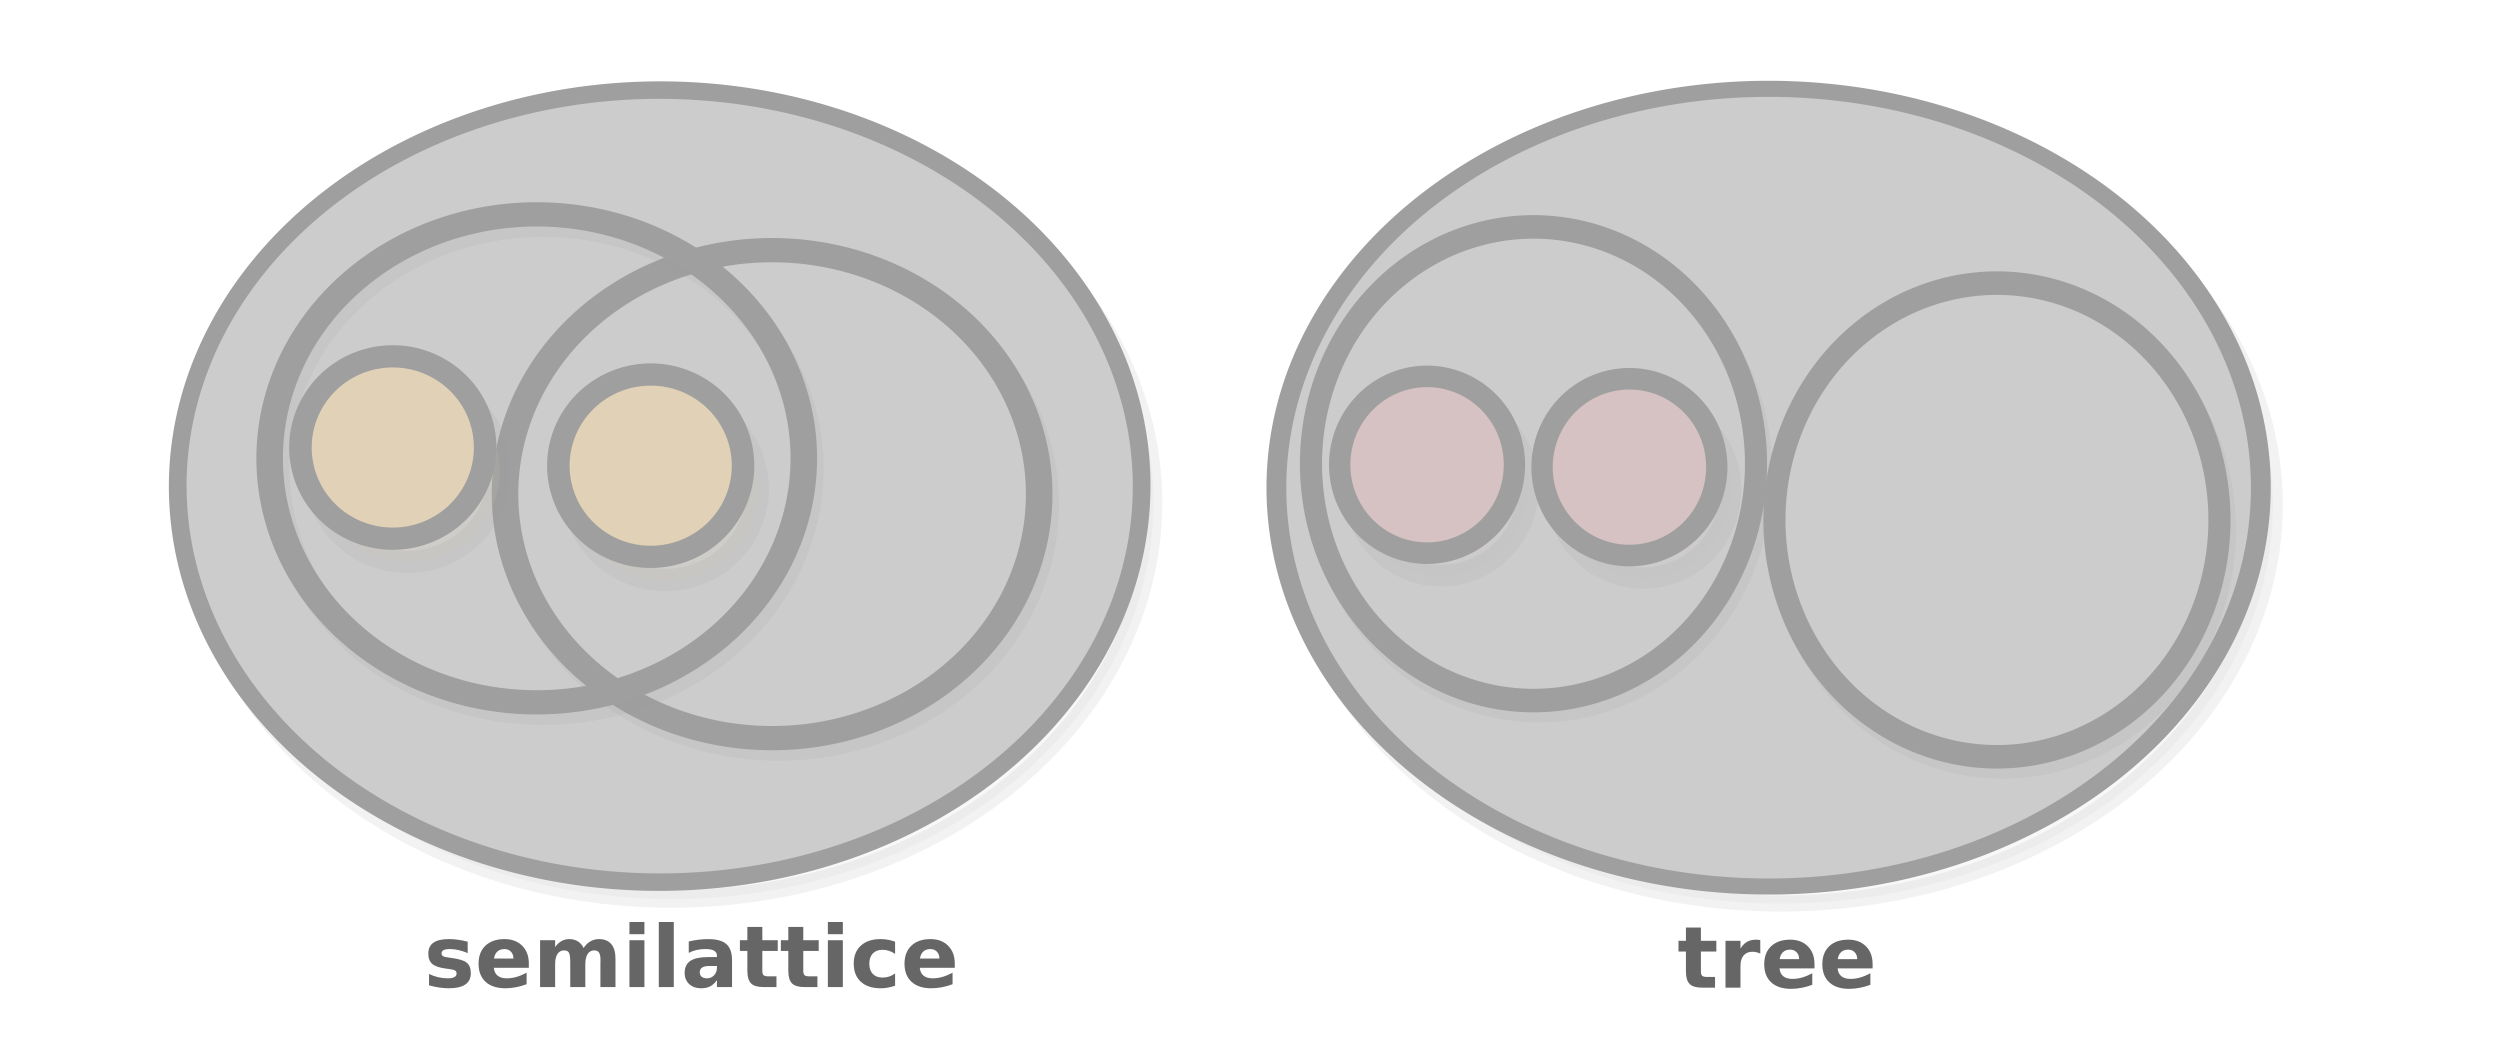 <?xml version="1.0" encoding="UTF-8" standalone="no"?>
<svg
   xmlns:dc="http://purl.org/dc/elements/1.1/"
   xmlns:cc="http://creativecommons.org/ns#"
   xmlns:rdf="http://www.w3.org/1999/02/22-rdf-syntax-ns#"
   xmlns:svg="http://www.w3.org/2000/svg"
   xmlns="http://www.w3.org/2000/svg"
   xmlns:sodipodi="http://sodipodi.sourceforge.net/DTD/sodipodi-0.dtd"
   xmlns:inkscape="http://www.inkscape.org/namespaces/inkscape"
   viewBox="0 0 595.3 250"
   version="1.1"
   id="svg3397"
   sodipodi:docname="semilattice_tree.svg"
   inkscape:version="0.92.5 (2060ec1f9f, 2020-04-08)"
   width="595.3"
   height="250">
  <defs
     id="defs3401" />
  <sodipodi:namedview
     pagecolor="#ffffff"
     bordercolor="#666666"
     borderopacity="1"
     objecttolerance="10"
     gridtolerance="10"
     guidetolerance="10"
     inkscape:pageopacity="0"
     inkscape:pageshadow="2"
     inkscape:window-width="2560"
     inkscape:window-height="1376"
     id="namedview3399"
     showgrid="false"
     inkscape:zoom="1.9047929"
     inkscape:cx="107.06793"
     inkscape:cy="22.90457"
     inkscape:window-x="0"
     inkscape:window-y="27"
     inkscape:window-maximized="1"
     inkscape:current-layer="svg3397"
     inkscape:document-rotation="0"
     showguides="true"
     inkscape:guide-bbox="true" />
  <g
     id="g2760-9-8-7-3-3"
     transform="matrix(3.369,2.73,-3.369,2.73,306.594,-715.4)"
     style="fill:#cccccc;stroke-width:0.991;stroke-miterlimit:9;stroke-dasharray:none;stroke:#9f9f9f;stroke-opacity:1">
    <g
       id="g2749-4-6-6-2"
       style="fill:#cccccc;fill-opacity:1;stroke:#9f9f9f;stroke-width:0.991;stroke-miterlimit:9;stroke-dasharray:none;stroke-opacity:1"
       transform="rotate(-37.328,185.782,-63.908)">
      <path
         style="opacity:0.13;fill:#cccccc;fill-opacity:1;stroke:#9f9f9f;stroke-width:0.991;stroke-miterlimit:9;stroke-dasharray:none;stroke-opacity:1"
         d="m 77.218,85.453 a 24.6,24.6 0 0 1 -24.6,24.6 24.6,24.6 0 0 1 -24.6,-24.6 24.6,24.6 0 0 1 24.6,-24.6 24.6,24.6 0 0 1 24.6,24.6 z"
         id="circle3369-5-5-7-0" />
      <path
         style="fill:#cccccc;fill-opacity:1;stroke:#9f9f9f;stroke-width:0.991;stroke-miterlimit:9;stroke-dasharray:none;stroke-opacity:1"
         d="m 76.48,84.495 a 24.6,24.6 0 0 1 -24.6,24.6 24.6,24.6 0 0 1 -24.6,-24.6 24.6,24.6 0 0 1 24.6,-24.6 24.6,24.6 0 0 1 24.6,24.6 z"
         id="circle3383-6-6-5-6" />
    </g>
  </g>
  <g
     style="display:inline;fill:#dddddd;stroke:#9f9f9f;stroke-width:6.389;stroke-miterlimit:10;stroke-opacity:1"
     id="g1482-7-0-25-1-3-3-20-6-6-5"
     transform="matrix(0.125,-0.178,0.219,0.205,369.909,8.493)"
     inkscape:transform-center-x="-9.0324619"
     inkscape:transform-center-y="0.77022403" />
  <g
     id="g2760-9-8-7-3-3-3"
     transform="matrix(1.523,1.621,-1.523,1.621,313.375,-383.312)"
     style="fill:#cccccc;stroke:#9f9f9f;stroke-width:2.445;stroke-miterlimit:9;stroke-dasharray:none;stroke-opacity:1">
    <g
       id="g2749-4-6-6-2-1"
       style="fill:#cccccc;fill-opacity:1;stroke:#9f9f9f;stroke-width:2.445;stroke-miterlimit:9;stroke-dasharray:none;stroke-opacity:1"
       transform="rotate(-37.328,185.782,-63.908)">
      <path
         style="opacity:0.13;fill:#cccccc;fill-opacity:1;stroke:#9f9f9f;stroke-width:2.445;stroke-miterlimit:9;stroke-dasharray:none;stroke-opacity:1"
         d="m 77.218,85.453 a 24.6,24.6 0 0 1 -24.6,24.6 24.6,24.6 0 0 1 -24.6,-24.6 24.6,24.6 0 0 1 24.6,-24.6 24.6,24.6 0 0 1 24.6,24.6 z"
         id="circle3369-5-5-7-0-3" />
      <path
         style="fill:#cccccc;fill-opacity:1;stroke:#9f9f9f;stroke-width:2.445;stroke-miterlimit:9;stroke-dasharray:none;stroke-opacity:1"
         d="m 76.48,84.495 a 24.6,24.6 0 0 1 -24.6,24.6 24.6,24.6 0 0 1 -24.6,-24.6 24.6,24.6 0 0 1 24.6,-24.6 24.6,24.6 0 0 1 24.6,24.6 z"
         id="circle3383-6-6-5-6-1" />
    </g>
  </g>
  <g
     id="g2760-0-7-6"
     transform="matrix(0.598,0.605,-0.598,0.605,359.727,27.723)"
     style="fill:#d6c2c2;stroke:#9f9f9f;stroke-opacity:1;fill-opacity:1">
    <g
       id="g2749-6-8-1"
       style="fill:#d6c2c2;fill-opacity:1;stroke:#9f9f9f;stroke-opacity:1"
       transform="rotate(-44.545,52.727,84.306)">
      <path
         style="opacity:0.13;fill:#d6c2c2;fill-opacity:1;stroke:#9f9f9f;stroke-width:6;stroke-miterlimit:10;stroke-opacity:1"
         d="m 80.041,90.581 a 24.6,24.6 0 0 1 -24.6,24.6 24.6,24.6 0 0 1 -24.6,-24.6 24.6,24.6 0 0 1 24.6,-24.6 24.6,24.6 0 0 1 24.6,24.6 z"
         id="circle3369-33-3-6-0" />
      <path
         style="fill:#d6c2c2;fill-opacity:1;stroke:#9f9f9f;stroke-width:6;stroke-miterlimit:10;stroke-opacity:1"
         d="m 76.108,84.367 a 24.6,24.6 0 0 1 -24.6,24.6 24.6,24.6 0 0 1 -24.6,-24.6 24.6,24.6 0 0 1 24.6,-24.6 24.6,24.6 0 0 1 24.6,24.6 z"
         id="circle3383-85-2-8-6" />
    </g>
  </g>
  <g
     id="g2760-0-7-6-3"
     transform="matrix(0.598,0.605,-0.598,0.605,407.916,28.291)"
     style="fill:#d6c2c2;stroke:#9f9f9f;stroke-opacity:1;fill-opacity:1">
    <g
       id="g2749-6-8-1-2"
       style="fill:#d6c2c2;fill-opacity:1;stroke:#9f9f9f;stroke-opacity:1"
       transform="rotate(-44.545,52.727,84.306)">
      <path
         style="opacity:0.13;fill:#d6c2c2;fill-opacity:1;stroke:#9f9f9f;stroke-width:6;stroke-miterlimit:10;stroke-opacity:1"
         d="m 80.041,90.581 a 24.6,24.6 0 0 1 -24.6,24.6 24.6,24.6 0 0 1 -24.6,-24.6 24.6,24.6 0 0 1 24.6,-24.6 24.6,24.6 0 0 1 24.6,24.6 z"
         id="circle3369-33-3-6-0-7" />
      <path
         style="fill:#d6c2c2;fill-opacity:1;stroke:#9f9f9f;stroke-width:6;stroke-miterlimit:10;stroke-opacity:1"
         d="m 76.108,84.367 a 24.6,24.6 0 0 1 -24.6,24.6 24.6,24.6 0 0 1 -24.6,-24.6 24.6,24.6 0 0 1 24.6,-24.6 24.6,24.6 0 0 1 24.6,24.6 z"
         id="circle3383-85-2-8-6-2" />
    </g>
  </g>
  <g
     id="g2760-9-8-7-3-3-3-6"
     transform="matrix(1.523,1.621,-1.523,1.621,423.729,-369.925)"
     style="fill:#cccccc;stroke:#9f9f9f;stroke-width:2.445;stroke-miterlimit:9;stroke-dasharray:none;stroke-opacity:1">
    <g
       id="g2749-4-6-6-2-1-2"
       style="fill:#cccccc;fill-opacity:1;stroke:#9f9f9f;stroke-width:2.445;stroke-miterlimit:9;stroke-dasharray:none;stroke-opacity:1"
       transform="rotate(-37.328,185.782,-63.908)">
      <path
         style="opacity:0.13;fill:#cccccc;fill-opacity:1;stroke:#9f9f9f;stroke-width:2.445;stroke-miterlimit:9;stroke-dasharray:none;stroke-opacity:1"
         d="m 77.218,85.453 a 24.6,24.6 0 0 1 -24.6,24.6 24.6,24.6 0 0 1 -24.6,-24.6 24.6,24.6 0 0 1 24.6,-24.6 24.6,24.6 0 0 1 24.6,24.6 z"
         id="circle3369-5-5-7-0-3-7" />
      <path
         style="fill:#cccccc;fill-opacity:1;stroke:#9f9f9f;stroke-width:2.445;stroke-miterlimit:9;stroke-dasharray:none;stroke-opacity:1"
         d="m 76.48,84.495 a 24.6,24.6 0 0 1 -24.6,24.6 24.6,24.6 0 0 1 -24.6,-24.6 24.6,24.6 0 0 1 24.6,-24.6 24.6,24.6 0 0 1 24.6,24.6 z"
         id="circle3383-6-6-5-6-1-3" />
    </g>
  </g>
  <path
     transform="matrix(0.994,0.11,-0.162,0.987,0,0)"
     style="opacity:0.13;fill:#cccccc;fill-opacity:1;stroke:#9f9f9f;stroke-width:4.191;stroke-miterlimit:9;stroke-dasharray:none;stroke-opacity:1"
     d="M 291.836,101.579 A 114.419,94.689 0 0 1 177.417,196.268 114.419,94.689 0 0 1 62.998,101.579 114.419,94.689 0 0 1 177.417,6.89 114.419,94.689 0 0 1 291.836,101.579 Z"
     id="circle3369-5-5-7-0-6" />
  <path
     transform="matrix(0.994,0.11,-0.162,0.987,0,0)"
     style="fill:#cccccc;fill-opacity:1;stroke:#9f9f9f;stroke-width:4.191;stroke-miterlimit:9;stroke-dasharray:none;stroke-opacity:1"
     d="M 288.406,97.891 A 114.419,94.689 0 0 1 173.987,192.58 114.419,94.689 0 0 1 59.568,97.891 114.419,94.689 0 0 1 173.987,3.201 114.419,94.689 0 0 1 288.406,97.891 Z"
     id="circle3383-6-6-5-6-7" />
  <g
     id="g2760-9-8-7-3-3-3-6-4"
     transform="matrix(1.828,1.67,-1.828,1.67,121.702,-390.996)"
     style="fill:#cccccc;fill-opacity:1;stroke:#9f9f9f;stroke-width:2.445;stroke-miterlimit:9;stroke-dasharray:none;stroke-opacity:1">
    <g
       id="g2749-4-6-6-2-1-2-8"
       style="fill:#cccccc;fill-opacity:1;stroke:#9f9f9f;stroke-width:2.445;stroke-miterlimit:9;stroke-dasharray:none;stroke-opacity:1"
       transform="rotate(-37.328,185.782,-63.908)">
      <path
         style="opacity:0.13;fill:#cccccc;fill-opacity:1;stroke:#9f9f9f;stroke-width:2.445;stroke-miterlimit:9;stroke-dasharray:none;stroke-opacity:1"
         d="m 77.218,85.453 a 24.6,24.6 0 0 1 -24.6,24.6 24.6,24.6 0 0 1 -24.6,-24.6 24.6,24.6 0 0 1 24.6,-24.6 24.6,24.6 0 0 1 24.6,24.6 z"
         id="circle3369-5-5-7-0-3-7-8" />
      <path
         style="fill:#cccccc;fill-opacity:1;stroke:#9f9f9f;stroke-width:2.445;stroke-miterlimit:9;stroke-dasharray:none;stroke-opacity:1"
         d="m 76.48,84.495 a 24.6,24.6 0 0 1 -24.6,24.6 24.6,24.6 0 0 1 -24.6,-24.6 24.6,24.6 0 0 1 24.6,-24.6 24.6,24.6 0 0 1 24.6,24.6 z"
         id="circle3383-6-6-5-6-1-3-0" />
    </g>
  </g>
  <g
     id="g2760-9-8-7-3-3-3-7"
     transform="matrix(1.828,1.67,-1.828,1.67,65.654,-399.52)"
     style="fill:none;stroke:#9f9f9f;stroke-width:2.445;stroke-miterlimit:9;stroke-dasharray:none;stroke-opacity:1">
    <g
       id="g2749-4-6-6-2-1-7"
       style="fill:none;fill-opacity:1;stroke:#9f9f9f;stroke-width:2.445;stroke-miterlimit:9;stroke-dasharray:none;stroke-opacity:1"
       transform="rotate(-37.328,185.782,-63.908)">
      <path
         style="opacity:0.13;fill:none;fill-opacity:1;stroke:#9f9f9f;stroke-width:2.445;stroke-miterlimit:9;stroke-dasharray:none;stroke-opacity:1"
         d="m 77.218,85.453 a 24.6,24.6 0 0 1 -24.6,24.6 24.6,24.6 0 0 1 -24.6,-24.6 24.6,24.6 0 0 1 24.6,-24.6 24.6,24.6 0 0 1 24.6,24.6 z"
         id="circle3369-5-5-7-0-3-6" />
      <path
         style="fill:none;fill-opacity:1;stroke:#9f9f9f;stroke-width:2.445;stroke-miterlimit:9;stroke-dasharray:none;stroke-opacity:1"
         d="m 76.48,84.495 a 24.6,24.6 0 0 1 -24.6,24.6 24.6,24.6 0 0 1 -24.6,-24.6 24.6,24.6 0 0 1 24.6,-24.6 24.6,24.6 0 0 1 24.6,24.6 z"
         id="circle3383-6-6-5-6-1-35" />
    </g>
  </g>
  <g
     id="g2760-0-7-6-31"
     transform="matrix(0.632,0.624,-0.632,0.624,114.576,21.01)"
     style="fill:#e1d2b7;fill-opacity:1;stroke:#9f9f9f;stroke-opacity:1">
    <g
       id="g2749-6-8-1-5"
       style="fill:#e1d2b7;fill-opacity:1;stroke:#9f9f9f;stroke-opacity:1"
       transform="rotate(-44.545,52.727,84.306)">
      <path
         style="opacity:0.13;fill:#e1d2b7;fill-opacity:1;stroke:#9f9f9f;stroke-width:6;stroke-miterlimit:10;stroke-opacity:1"
         d="m 80.041,90.581 a 24.6,24.6 0 0 1 -24.6,24.6 24.6,24.6 0 0 1 -24.6,-24.6 24.6,24.6 0 0 1 24.6,-24.6 24.6,24.6 0 0 1 24.6,24.6 z"
         id="circle3369-33-3-6-0-70" />
      <path
         style="fill:#e1d2b7;fill-opacity:1;stroke:#9f9f9f;stroke-width:6;stroke-miterlimit:10;stroke-opacity:1"
         d="m 76.108,84.367 a 24.6,24.6 0 0 1 -24.6,24.6 24.6,24.6 0 0 1 -24.6,-24.6 24.6,24.6 0 0 1 24.6,-24.6 24.6,24.6 0 0 1 24.6,24.6 z"
         id="circle3383-85-2-8-6-3" />
    </g>
  </g>
  <g
     id="g2760-0-7-6-3-4"
     transform="matrix(0.632,0.624,-0.632,0.624,175.993,25.337)"
     style="fill:#e1d2b7;fill-opacity:1;stroke:#9f9f9f;stroke-opacity:1">
    <g
       id="g2749-6-8-1-2-7"
       style="fill:#e1d2b7;fill-opacity:1;stroke:#9f9f9f;stroke-opacity:1"
       transform="rotate(-44.545,52.727,84.306)">
      <path
         style="opacity:0.13;fill:#e1d2b7;fill-opacity:1;stroke:#9f9f9f;stroke-width:6;stroke-miterlimit:10;stroke-opacity:1"
         d="m 80.041,90.581 a 24.6,24.6 0 0 1 -24.6,24.6 24.6,24.6 0 0 1 -24.6,-24.6 24.6,24.6 0 0 1 24.6,-24.6 24.6,24.6 0 0 1 24.6,24.6 z"
         id="circle3369-33-3-6-0-7-6" />
      <path
         style="fill:#e1d2b7;fill-opacity:1;stroke:#9f9f9f;stroke-width:6;stroke-miterlimit:10;stroke-opacity:1"
         d="m 76.108,84.367 a 24.6,24.6 0 0 1 -24.6,24.6 24.6,24.6 0 0 1 -24.6,-24.6 24.6,24.6 0 0 1 24.6,-24.6 24.6,24.6 0 0 1 24.6,24.6 z"
         id="circle3383-85-2-8-6-2-0" />
    </g>
  </g>
  <g
     aria-label="tree"
     style="font-style:normal;font-weight:normal;font-size:20.399px;line-height:1.25;font-family:sans-serif;fill:#666666;fill-opacity:1;stroke:none;stroke-width:0.51;stroke-opacity:1"
     id="text19660">
    <path
       d="m 405.019,220.857 v 3.167 h 3.675 v 2.55 h -3.675 v 4.731 q 0,0.777 0.309,1.056 0.309,0.269 1.225,0.269 h 1.833 v 2.55 h -3.058 q -2.112,0 -2.998,-0.876 -0.876,-0.886 -0.876,-2.998 v -4.731 h -1.773 v -2.55 h 1.773 v -3.167 z"
       style="font-style:normal;font-variant:normal;font-weight:bold;font-stretch:normal;font-family:sans-serif;-inkscape-font-specification:'sans-serif Bold';fill:#666666;stroke:none;stroke-width:0.51;stroke-opacity:1"
       id="path160107" />
    <path
       d="m 419.163,227.062 q -0.468,-0.219 -0.936,-0.319 -0.458,-0.11 -0.926,-0.11 -1.375,0 -2.122,0.886 -0.737,0.876 -0.737,2.52 v 5.139 h -3.566 v -11.155 h 3.566 v 1.833 q 0.687,-1.096 1.574,-1.594 0.896,-0.508 2.141,-0.508 0.179,0 0.388,0.02 0.209,0.01 0.608,0.06 z"
       style="font-style:normal;font-variant:normal;font-weight:bold;font-stretch:normal;font-family:sans-serif;-inkscape-font-specification:'sans-serif Bold';fill:#666666;stroke:none;stroke-width:0.51;stroke-opacity:1"
       id="path160109" />
    <path
       d="m 432.071,229.572 v 1.016 h -8.337 q 0.129,1.255 0.906,1.882 0.777,0.627 2.171,0.627 1.126,0 2.301,-0.329 1.185,-0.339 2.43,-1.016 v 2.749 q -1.265,0.478 -2.53,0.717 -1.265,0.249 -2.53,0.249 -3.028,0 -4.711,-1.534 -1.673,-1.544 -1.673,-4.323 0,-2.729 1.643,-4.293 1.653,-1.564 4.542,-1.564 2.63,0 4.203,1.584 1.584,1.584 1.584,4.233 z m -3.665,-1.185 q 0,-1.016 -0.598,-1.633 -0.588,-0.627 -1.544,-0.627 -1.036,0 -1.683,0.588 -0.647,0.578 -0.807,1.673 z"
       style="font-style:normal;font-variant:normal;font-weight:bold;font-stretch:normal;font-family:sans-serif;-inkscape-font-specification:'sans-serif Bold';fill:#666666;stroke:none;stroke-width:0.51;stroke-opacity:1"
       id="path160111" />
    <path
       d="m 445.906,229.572 v 1.016 h -8.337 q 0.129,1.255 0.906,1.882 0.777,0.627 2.171,0.627 1.126,0 2.301,-0.329 1.185,-0.339 2.43,-1.016 v 2.749 q -1.265,0.478 -2.53,0.717 -1.265,0.249 -2.53,0.249 -3.028,0 -4.711,-1.534 -1.673,-1.544 -1.673,-4.323 0,-2.729 1.643,-4.293 1.653,-1.564 4.542,-1.564 2.63,0 4.203,1.584 1.584,1.584 1.584,4.233 z m -3.665,-1.185 q 0,-1.016 -0.598,-1.633 -0.588,-0.627 -1.544,-0.627 -1.036,0 -1.683,0.588 -0.647,0.578 -0.807,1.673 z"
       style="font-style:normal;font-variant:normal;font-weight:bold;font-stretch:normal;font-family:sans-serif;-inkscape-font-specification:'sans-serif Bold';fill:#666666;stroke:none;stroke-width:0.51;stroke-opacity:1"
       id="path160113" />
  </g>
  <g
     aria-label="semilattice"
     style="font-style:normal;font-weight:normal;font-size:20.399px;line-height:1.25;font-family:sans-serif;fill:#666666;fill-opacity:1;stroke:none;stroke-width:0.51;stroke-opacity:1"
     id="text19660-3">
    <path
       d="m 111.365,224.235 v 2.709 q -1.145,-0.478 -2.211,-0.717 -1.066,-0.239 -2.012,-0.239 -1.016,0 -1.514,0.259 -0.488,0.249 -0.488,0.777 0,0.428 0.369,0.657 0.378,0.229 1.345,0.339 l 0.627,0.09 q 2.739,0.349 3.685,1.145 0.946,0.797 0.946,2.5 0,1.783 -1.315,2.679 -1.315,0.896 -3.924,0.896 -1.106,0 -2.291,-0.179 -1.175,-0.169 -2.42,-0.518 v -2.709 q 1.066,0.518 2.181,0.777 1.126,0.259 2.281,0.259 1.046,0 1.574,-0.289 0.528,-0.289 0.528,-0.857 0,-0.478 -0.369,-0.707 -0.359,-0.239 -1.444,-0.369 l -0.627,-0.08 q -2.381,-0.299 -3.337,-1.106 -0.956,-0.807 -0.956,-2.45 0,-1.773 1.215,-2.63 1.215,-0.857 3.725,-0.857 0.986,0 2.072,0.149 1.086,0.149 2.361,0.468 z"
       style="font-style:normal;font-variant:normal;font-weight:bold;font-stretch:normal;font-family:sans-serif;-inkscape-font-specification:'sans-serif Bold';fill:#666666;stroke:none;stroke-width:0.51;stroke-opacity:1"
       id="path160116" />
    <path
       d="m 125.927,229.434 v 1.016 h -8.337 q 0.129,1.255 0.906,1.882 0.777,0.627 2.171,0.627 1.126,0 2.301,-0.329 1.185,-0.339 2.43,-1.016 v 2.749 q -1.265,0.478 -2.53,0.717 -1.265,0.249 -2.53,0.249 -3.028,0 -4.711,-1.534 -1.673,-1.544 -1.673,-4.323 0,-2.729 1.643,-4.293 1.653,-1.564 4.542,-1.564 2.63,0 4.203,1.584 1.584,1.584 1.584,4.233 z m -3.665,-1.185 q 0,-1.016 -0.598,-1.633 -0.588,-0.627 -1.544,-0.627 -1.036,0 -1.683,0.588 -0.647,0.578 -0.807,1.673 z"
       style="font-style:normal;font-variant:normal;font-weight:bold;font-stretch:normal;font-family:sans-serif;-inkscape-font-specification:'sans-serif Bold';fill:#666666;stroke:none;stroke-width:0.51;stroke-opacity:1"
       id="path160118" />
    <path
       d="m 138.965,225.739 q 0.677,-1.036 1.604,-1.574 0.936,-0.548 2.052,-0.548 1.922,0 2.928,1.185 1.006,1.185 1.006,3.446 v 6.793 h -3.586 v -5.817 q 0.01,-0.129 0.01,-0.269 0.01,-0.139 0.01,-0.398 0,-1.185 -0.349,-1.713 -0.349,-0.538 -1.126,-0.538 -1.016,0 -1.574,0.837 -0.548,0.837 -0.568,2.42 v 5.478 h -3.586 v -5.817 q 0,-1.853 -0.319,-2.381 -0.319,-0.538 -1.135,-0.538 -1.026,0 -1.584,0.847 -0.558,0.837 -0.558,2.4 v 5.488 h -3.586 v -11.155 h 3.586 v 1.633 q 0.657,-0.946 1.504,-1.424 0.857,-0.478 1.882,-0.478 1.155,0 2.042,0.558 0.886,0.558 1.345,1.564 z"
       style="font-style:normal;font-variant:normal;font-weight:bold;font-stretch:normal;font-family:sans-serif;-inkscape-font-specification:'sans-serif Bold';fill:#666666;stroke:none;stroke-width:0.51;stroke-opacity:1"
       id="path160120" />
    <path
       d="m 149.882,223.886 h 3.566 v 11.155 h -3.566 z m 0,-4.343 h 3.566 v 2.908 h -3.566 z"
       style="font-style:normal;font-variant:normal;font-weight:bold;font-stretch:normal;font-family:sans-serif;-inkscape-font-specification:'sans-serif Bold';fill:#666666;stroke:none;stroke-width:0.51;stroke-opacity:1"
       id="path160122" />
    <path
       d="m 156.874,219.544 h 3.566 v 15.498 h -3.566 z"
       style="font-style:normal;font-variant:normal;font-weight:bold;font-stretch:normal;font-family:sans-serif;-inkscape-font-specification:'sans-serif Bold';fill:#666666;stroke:none;stroke-width:0.51;stroke-opacity:1"
       id="path160124" />
    <path
       d="m 168.866,230.022 q -1.116,0 -1.683,0.378 -0.558,0.378 -0.558,1.116 0,0.677 0.448,1.066 0.458,0.378 1.265,0.378 1.006,0 1.693,-0.717 0.687,-0.727 0.687,-1.813 v -0.408 z m 5.448,-1.345 v 6.365 h -3.596 v -1.653 q -0.717,1.016 -1.614,1.484 -0.896,0.458 -2.181,0.458 -1.733,0 -2.819,-1.006 -1.076,-1.016 -1.076,-2.63 0,-1.962 1.345,-2.879 1.355,-0.916 4.243,-0.916 h 2.102 v -0.279 q 0,-0.847 -0.667,-1.235 -0.667,-0.398 -2.082,-0.398 -1.145,0 -2.131,0.229 -0.986,0.229 -1.833,0.687 v -2.719 q 1.145,-0.279 2.301,-0.418 1.155,-0.149 2.311,-0.149 3.018,0 4.353,1.195 1.345,1.185 1.345,3.865 z"
       style="font-style:normal;font-variant:normal;font-weight:bold;font-stretch:normal;font-family:sans-serif;-inkscape-font-specification:'sans-serif Bold';fill:#666666;stroke:none;stroke-width:0.51;stroke-opacity:1"
       id="path160126" />
    <path
       d="m 181.525,220.719 v 3.167 h 3.675 v 2.55 h -3.675 v 4.731 q 0,0.777 0.309,1.056 0.309,0.269 1.225,0.269 h 1.833 v 2.55 h -3.058 q -2.112,0 -2.998,-0.876 -0.876,-0.886 -0.876,-2.998 v -4.731 h -1.773 v -2.55 h 1.773 v -3.167 z"
       style="font-style:normal;font-variant:normal;font-weight:bold;font-stretch:normal;font-family:sans-serif;-inkscape-font-specification:'sans-serif Bold';fill:#666666;stroke:none;stroke-width:0.51;stroke-opacity:1"
       id="path160128" />
    <path
       d="m 191.277,220.719 v 3.167 h 3.675 v 2.55 h -3.675 v 4.731 q 0,0.777 0.309,1.056 0.309,0.269 1.225,0.269 h 1.833 v 2.55 h -3.058 q -2.112,0 -2.998,-0.876 -0.876,-0.886 -0.876,-2.998 v -4.731 h -1.773 v -2.55 h 1.773 v -3.167 z"
       style="font-style:normal;font-variant:normal;font-weight:bold;font-stretch:normal;font-family:sans-serif;-inkscape-font-specification:'sans-serif Bold';fill:#666666;stroke:none;stroke-width:0.51;stroke-opacity:1"
       id="path160130" />
    <path
       d="m 197.133,223.886 h 3.566 v 11.155 h -3.566 z m 0,-4.343 h 3.566 v 2.908 h -3.566 z"
       style="font-style:normal;font-variant:normal;font-weight:bold;font-stretch:normal;font-family:sans-serif;-inkscape-font-specification:'sans-serif Bold';fill:#666666;stroke:none;stroke-width:0.51;stroke-opacity:1"
       id="path160132" />
    <path
       d="m 213.139,224.235 v 2.908 q -0.727,-0.498 -1.464,-0.737 -0.727,-0.239 -1.514,-0.239 -1.494,0 -2.331,0.877 -0.827,0.867 -0.827,2.43 0,1.564 0.827,2.44 0.837,0.867 2.331,0.867 0.837,0 1.584,-0.249 0.757,-0.249 1.394,-0.737 v 2.918 q -0.837,0.309 -1.703,0.458 -0.857,0.159 -1.723,0.159 -3.018,0 -4.721,-1.544 -1.703,-1.554 -1.703,-4.313 0,-2.759 1.703,-4.303 1.703,-1.554 4.721,-1.554 0.876,0 1.723,0.159 0.857,0.149 1.703,0.458 z"
       style="font-style:normal;font-variant:normal;font-weight:bold;font-stretch:normal;font-family:sans-serif;-inkscape-font-specification:'sans-serif Bold';fill:#666666;stroke:none;stroke-width:0.51;stroke-opacity:1"
       id="path160134" />
    <path
       d="m 227.353,229.434 v 1.016 h -8.337 q 0.129,1.255 0.906,1.882 0.777,0.627 2.171,0.627 1.126,0 2.301,-0.329 1.185,-0.339 2.43,-1.016 v 2.749 q -1.265,0.478 -2.53,0.717 -1.265,0.249 -2.53,0.249 -3.028,0 -4.711,-1.534 -1.673,-1.544 -1.673,-4.323 0,-2.729 1.643,-4.293 1.653,-1.564 4.542,-1.564 2.63,0 4.203,1.584 1.584,1.584 1.584,4.233 z m -3.665,-1.185 q 0,-1.016 -0.598,-1.633 -0.588,-0.627 -1.544,-0.627 -1.036,0 -1.683,0.588 -0.647,0.578 -0.807,1.673 z"
       style="font-style:normal;font-variant:normal;font-weight:bold;font-stretch:normal;font-family:sans-serif;-inkscape-font-specification:'sans-serif Bold';fill:#666666;stroke:none;stroke-width:0.51;stroke-opacity:1"
       id="path160136" />
  </g>
</svg>
